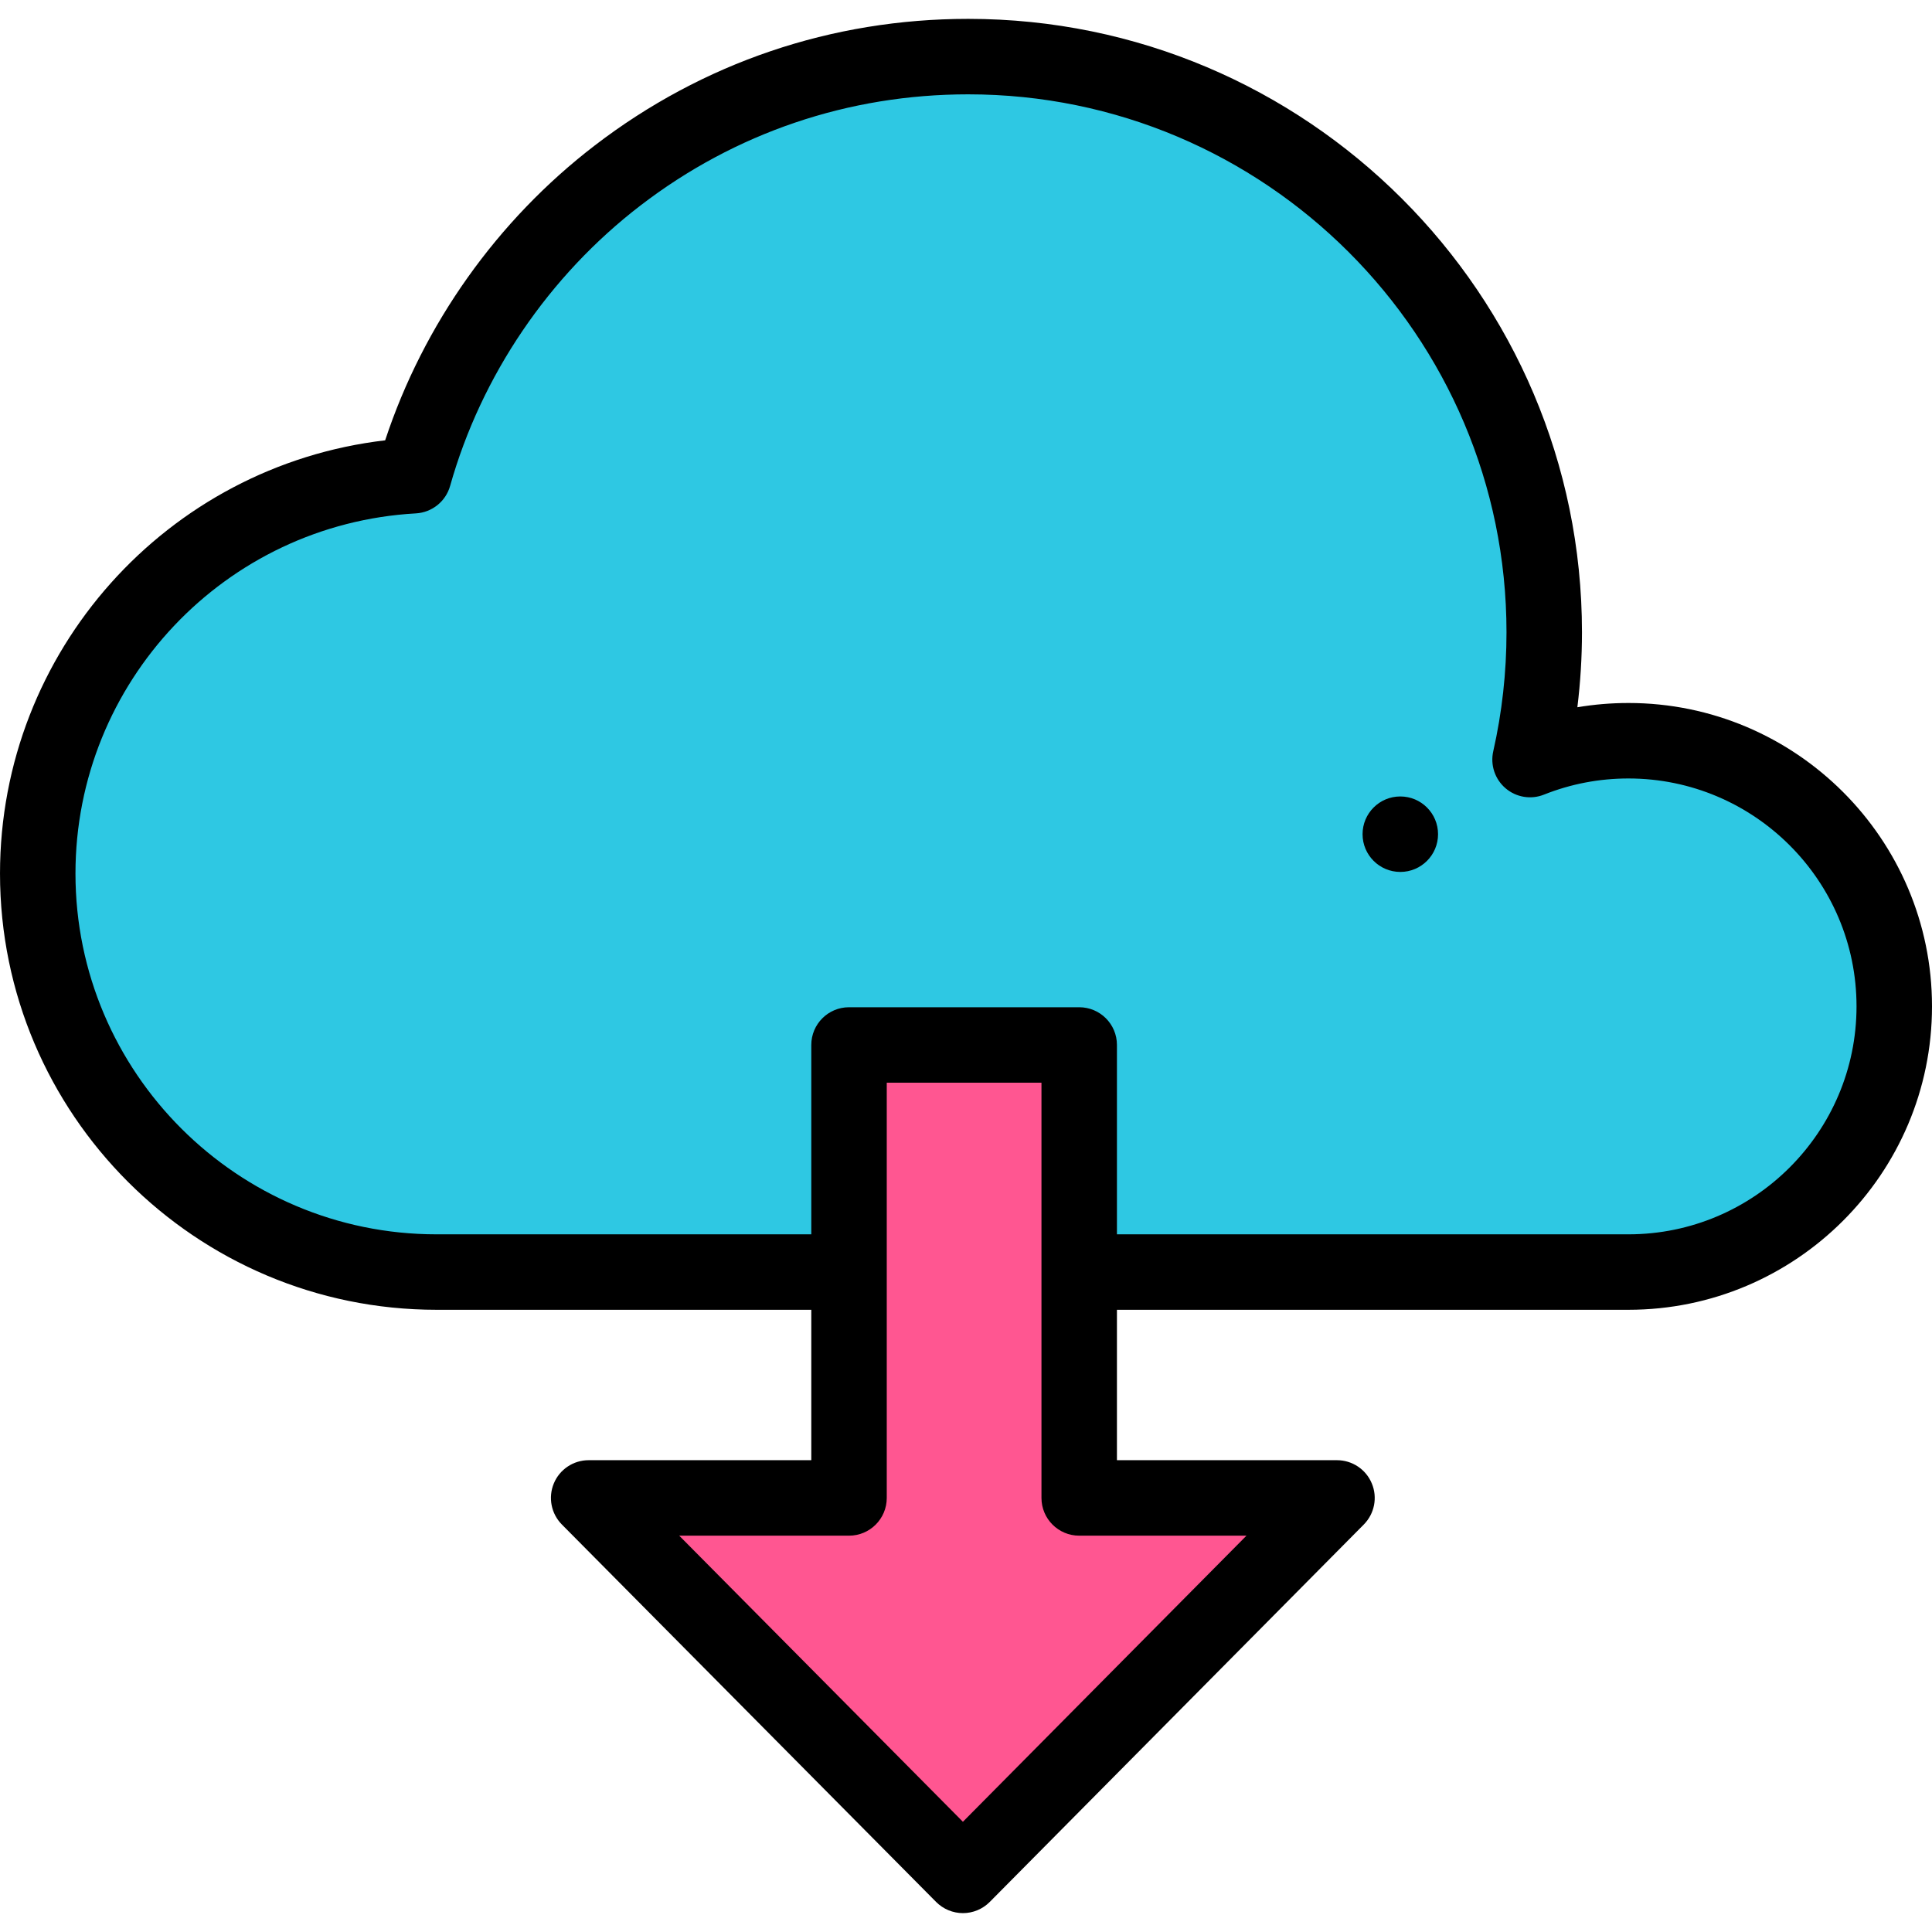 <svg height="512pt" viewBox="0 -5 512 512" width="512pt" xmlns="http://www.w3.org/2000/svg"><path d="m431.547 191.297c-9.211 0-18 1.785-26.066 4.996 2.453-10.855 3.758-22.148 3.758-33.746-.004-84.25-68.344-152.547-152.652-152.547-69.914 0-128.852 46.977-146.934 111.062-55.559 3.125-99.652 49.133-99.652 105.438 0 58.324 47.316 105.609 105.68 105.609h315.867c38.91 0 70.453-31.523 70.453-70.406 0-38.887-31.543-70.406-70.453-70.406zm0 0" fill="#2ec8e3"/><path d="m156 391.965 99.188 100.035 99.125-100.035h-68.312v-120.039h-61v120.039zm0 0" fill="#ff5691"/><path d="m371.098 226.07c-5.523 0-10.004-4.48-10.004-10 0-5.523 4.473-10 9.992-10h.012c5.523 0 10 4.477 10 10 0 5.52-4.477 10-10 10zm0 0"/><path d="m431.551 181.301c-4.562 0-9.082.379-13.531 1.129.809-6.578 1.219-13.23 1.219-19.879 0-89.629-72.969-162.551-162.648-162.551-36.16 0-70.391 11.609-99 33.57-25.84 19.828-45.371 47.371-55.52 78.121-57.781 6.758-102.07 55.887-102.07 114.809 0 63.75 51.891 115.609 115.68 115.609h99.32v39.859h-59c-4.039 0-7.68 2.422-9.23 6.152-1.551 3.73-.711 8.02 2.129 10.891l99.18 100.027c1.883 1.891 4.441 2.961 7.113 2.961 2.66 0 5.219-1.07 7.098-2.961l99.133-100.027c2.84-2.871 3.68-7.172 2.117-10.891-1.551-3.73-5.188-6.152-9.23-6.152h-58.309v-39.859h135.551c44.359 0 80.449-36.07 80.449-80.41 0-44.328-36.09-80.398-80.449-80.398zm-145.551 220.668h44.328l-75.148 75.82-75.18-75.82h45c5.52 0 10-4.48 10-10v-110.039h41v110.039c0 5.52 4.48 10 10 10zm145.551-79.859h-135.551v-50.18c0-5.531-4.48-10-10-10h-61c-5.52 0-10 4.469-10 10v50.18h-99.32c-52.758 0-95.68-42.891-95.68-95.609 0-50.68 39.629-92.609 90.211-95.449 4.27-.242 7.91-3.16 9.07-7.27 8.258-29.293 26.188-55.703 50.488-74.352 25.082-19.25 55.102-29.43 86.82-29.43 78.648 0 142.648 63.949 142.648 142.551 0 10.621-1.18 21.238-3.508 31.539-.82 3.621.43 7.398 3.258 9.809 2.82 2.41 6.742 3.062 10.191 1.68 7.141-2.84 14.672-4.277 22.371-4.277 33.328 0 60.449 27.09 60.449 60.398 0 33.312-27.121 60.41-60.449 60.41zm0 0"/></svg>